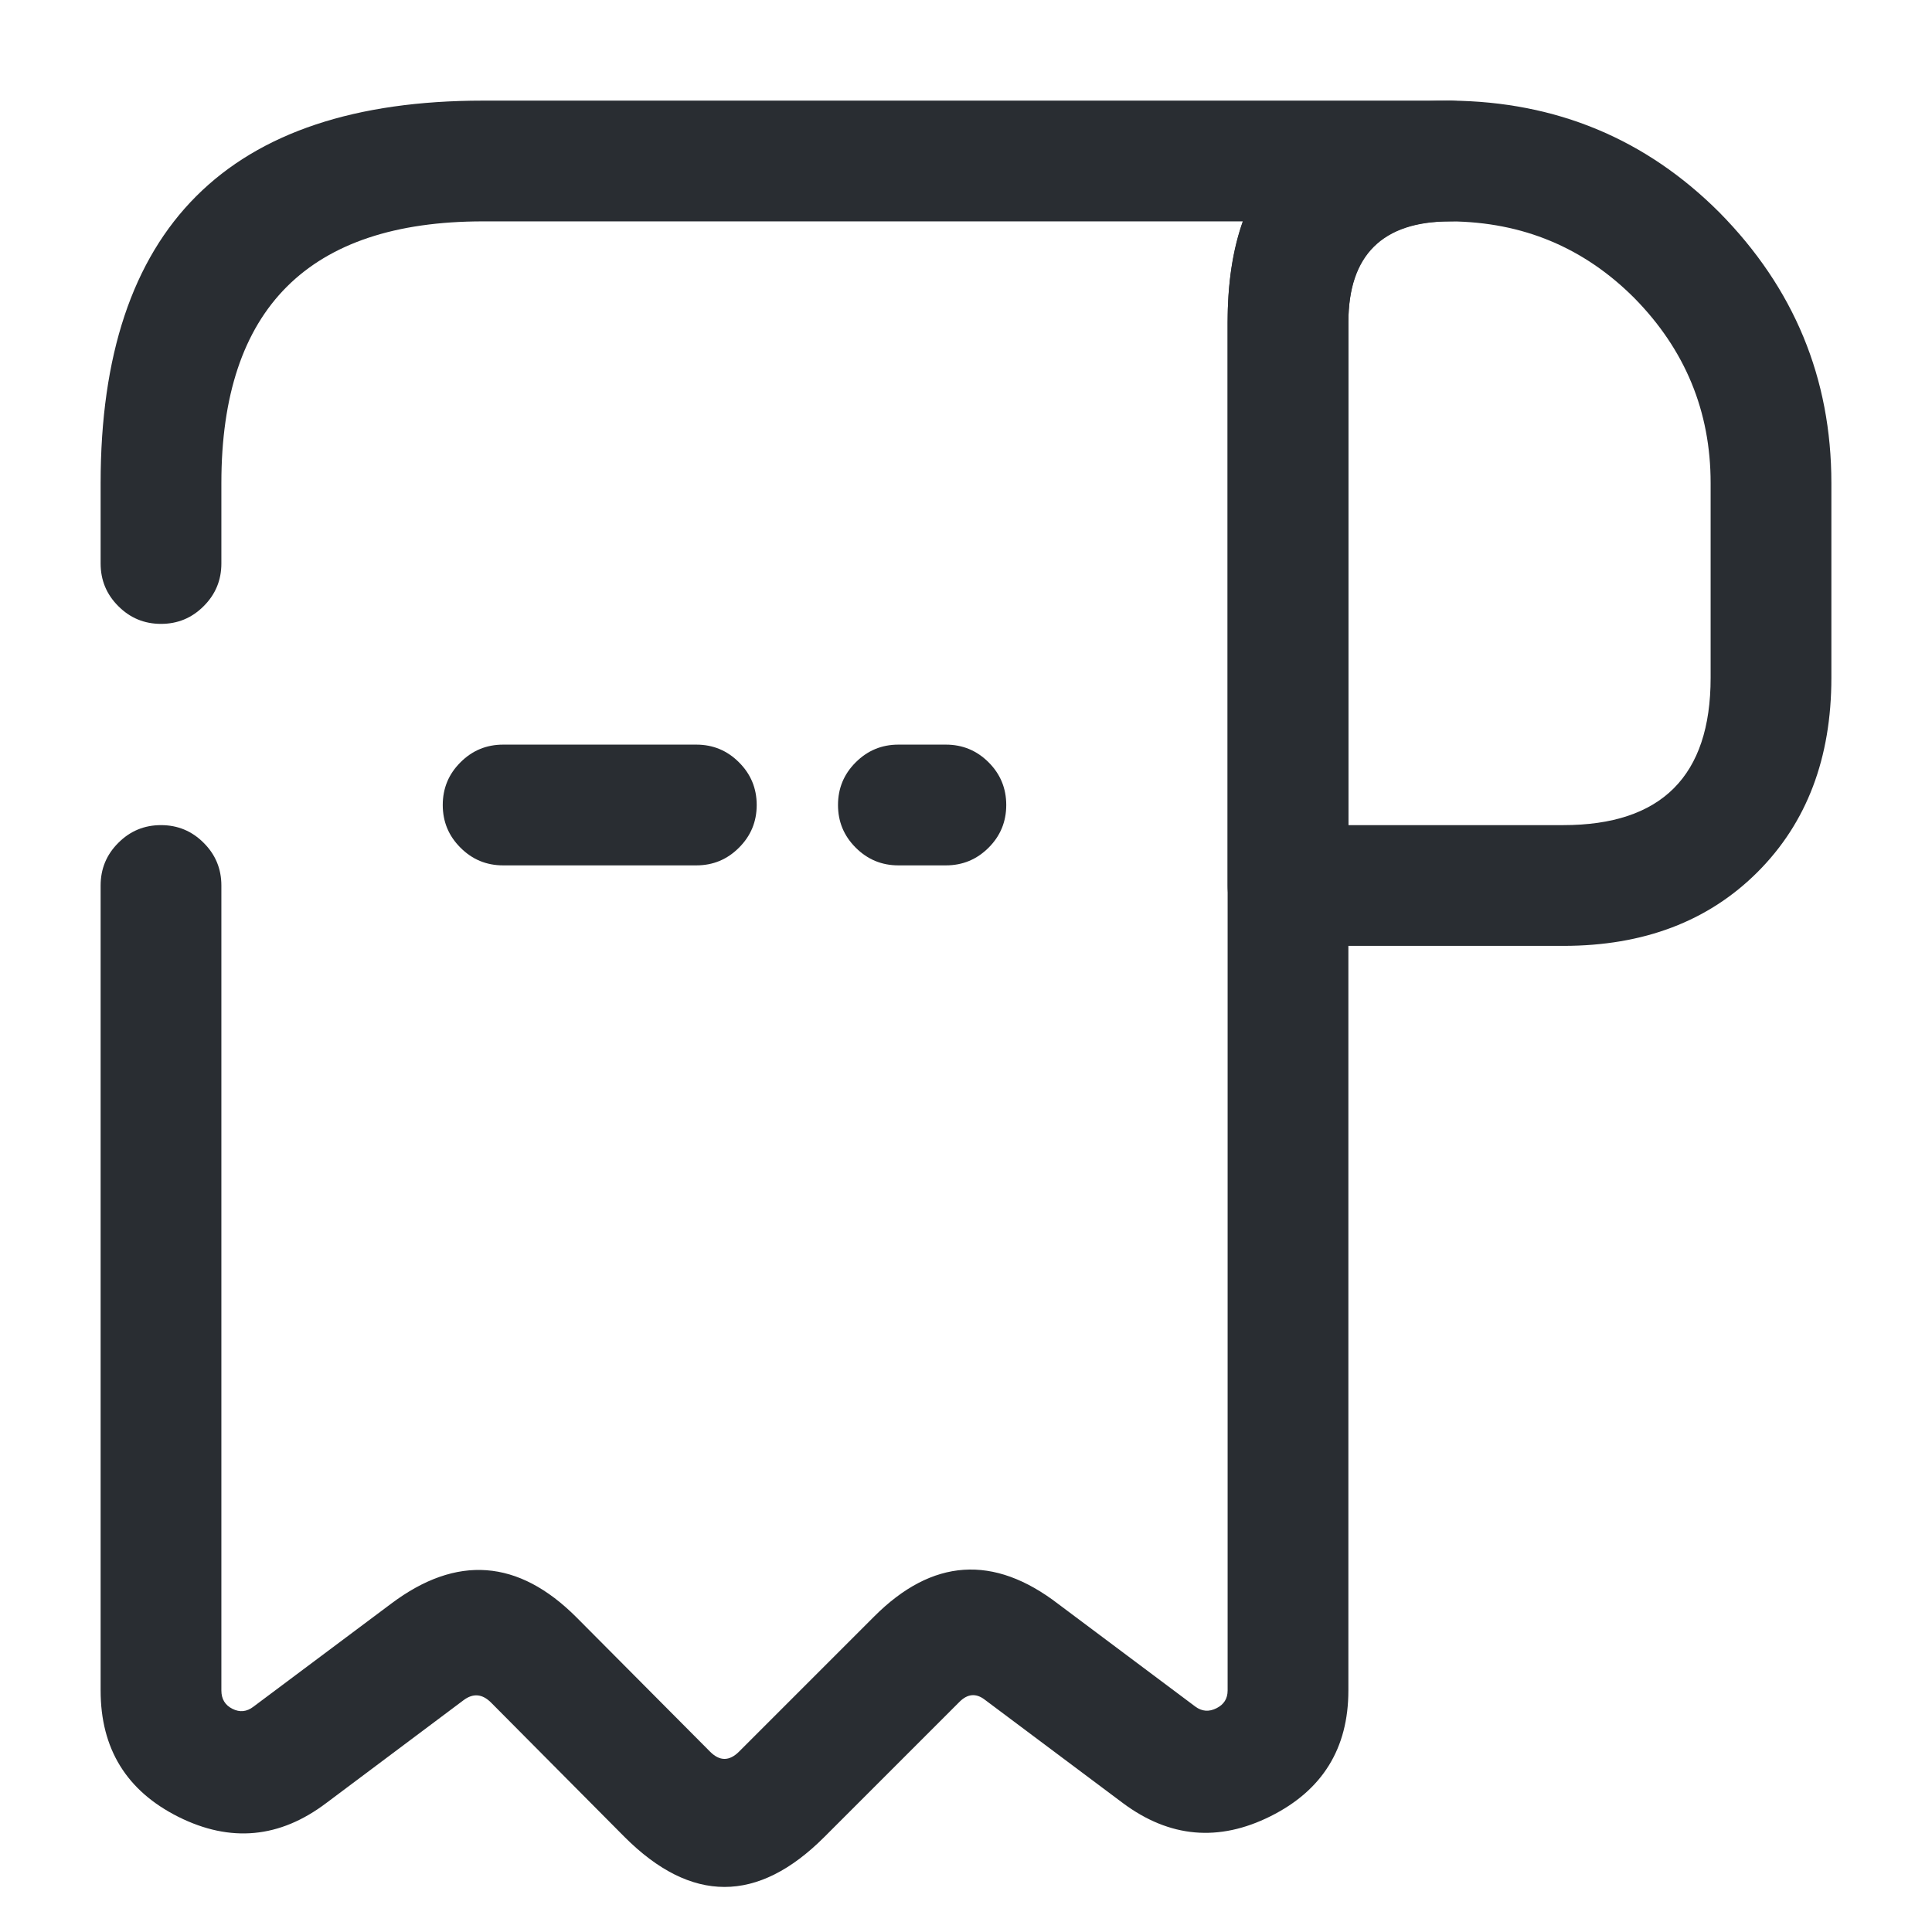 <svg xmlns="http://www.w3.org/2000/svg" width="24" height="24" viewBox="0 0 24 24">
  <defs/>
  <path fill="#292D32" d="M22.75,6 L22.75,8.42 Q22.75,9.916 21.833,10.833 Q20.916,11.75 19.42,11.75 L16,11.75 Q15.689,11.75 15.47,11.53 Q15.25,11.311 15.25,11 L15.25,4.01 Q15.25,1.25 18.02,1.25 Q19.989,1.268 21.36,2.64 Q22.75,4.049 22.75,6 Z M21.25,6 Q21.25,4.664 20.3,3.7 Q19.362,2.762 18.02,2.75 Q16.75,2.75 16.75,4.01 L16.75,10.25 L19.42,10.25 Q21.25,10.25 21.25,8.42 Z"/>
  <path fill="#292D32" d="M11.16,9.25 L11.75,9.25 Q12.061,9.25 12.281,9.47 Q12.5,9.689 12.5,10 Q12.5,10.311 12.281,10.53 Q12.061,10.75 11.75,10.75 L11.16,10.75 Q10.85,10.75 10.63,10.53 Q10.41,10.311 10.41,10 Q10.41,9.689 10.63,9.47 Q10.85,9.25 11.16,9.25 Z"/>
  <path fill="#292D32" d="M6.25,9.25 L8.65,9.25 Q8.961,9.25 9.18,9.47 Q9.4,9.689 9.4,10 Q9.4,10.311 9.18,10.53 Q8.961,10.75 8.65,10.75 L6.25,10.75 Q5.939,10.75 5.72,10.53 Q5.5,10.311 5.5,10 Q5.5,9.689 5.72,9.47 Q5.939,9.25 6.25,9.25 Z"/>
  <path fill="#292D32" d="M2.75,11 L2.75,21 Q2.75,21.159 2.888,21.228 Q3.024,21.296 3.147,21.202 L4.861,19.92 Q6.078,19.007 7.16,20.09 L8.822,21.761 Q9,21.939 9.18,21.76 L10.86,20.08 Q11.941,18.998 13.147,19.926 L14.849,21.2 Q14.972,21.291 15.112,21.22 Q15.25,21.151 15.25,21 L15.25,4 Q15.25,3.281 15.438,2.75 L6,2.75 Q2.75,2.75 2.75,6 L2.75,7 Q2.75,7.311 2.53,7.53 Q2.311,7.75 2,7.75 Q1.689,7.75 1.47,7.53 Q1.25,7.311 1.25,7 L1.25,6 Q1.25,1.25 6,1.25 L18,1.25 Q18.311,1.25 18.53,1.47 Q18.75,1.689 18.75,2 Q18.75,2.311 18.53,2.53 Q18.311,2.75 18,2.75 Q16.75,2.75 16.75,4 L16.75,21 Q16.75,22.079 15.783,22.562 Q14.818,23.044 13.951,22.4 L12.233,21.114 Q12.071,20.99 11.92,21.14 L10.24,22.82 Q9,24.061 7.758,22.819 L6.1,21.15 Q5.937,20.987 5.759,21.12 L4.053,22.398 Q3.186,23.054 2.217,22.57 Q1.25,22.086 1.25,21 L1.25,11 Q1.25,10.689 1.47,10.47 Q1.689,10.25 2,10.25 Q2.311,10.25 2.53,10.47 Q2.75,10.689 2.75,11 Z"/>
</svg>

